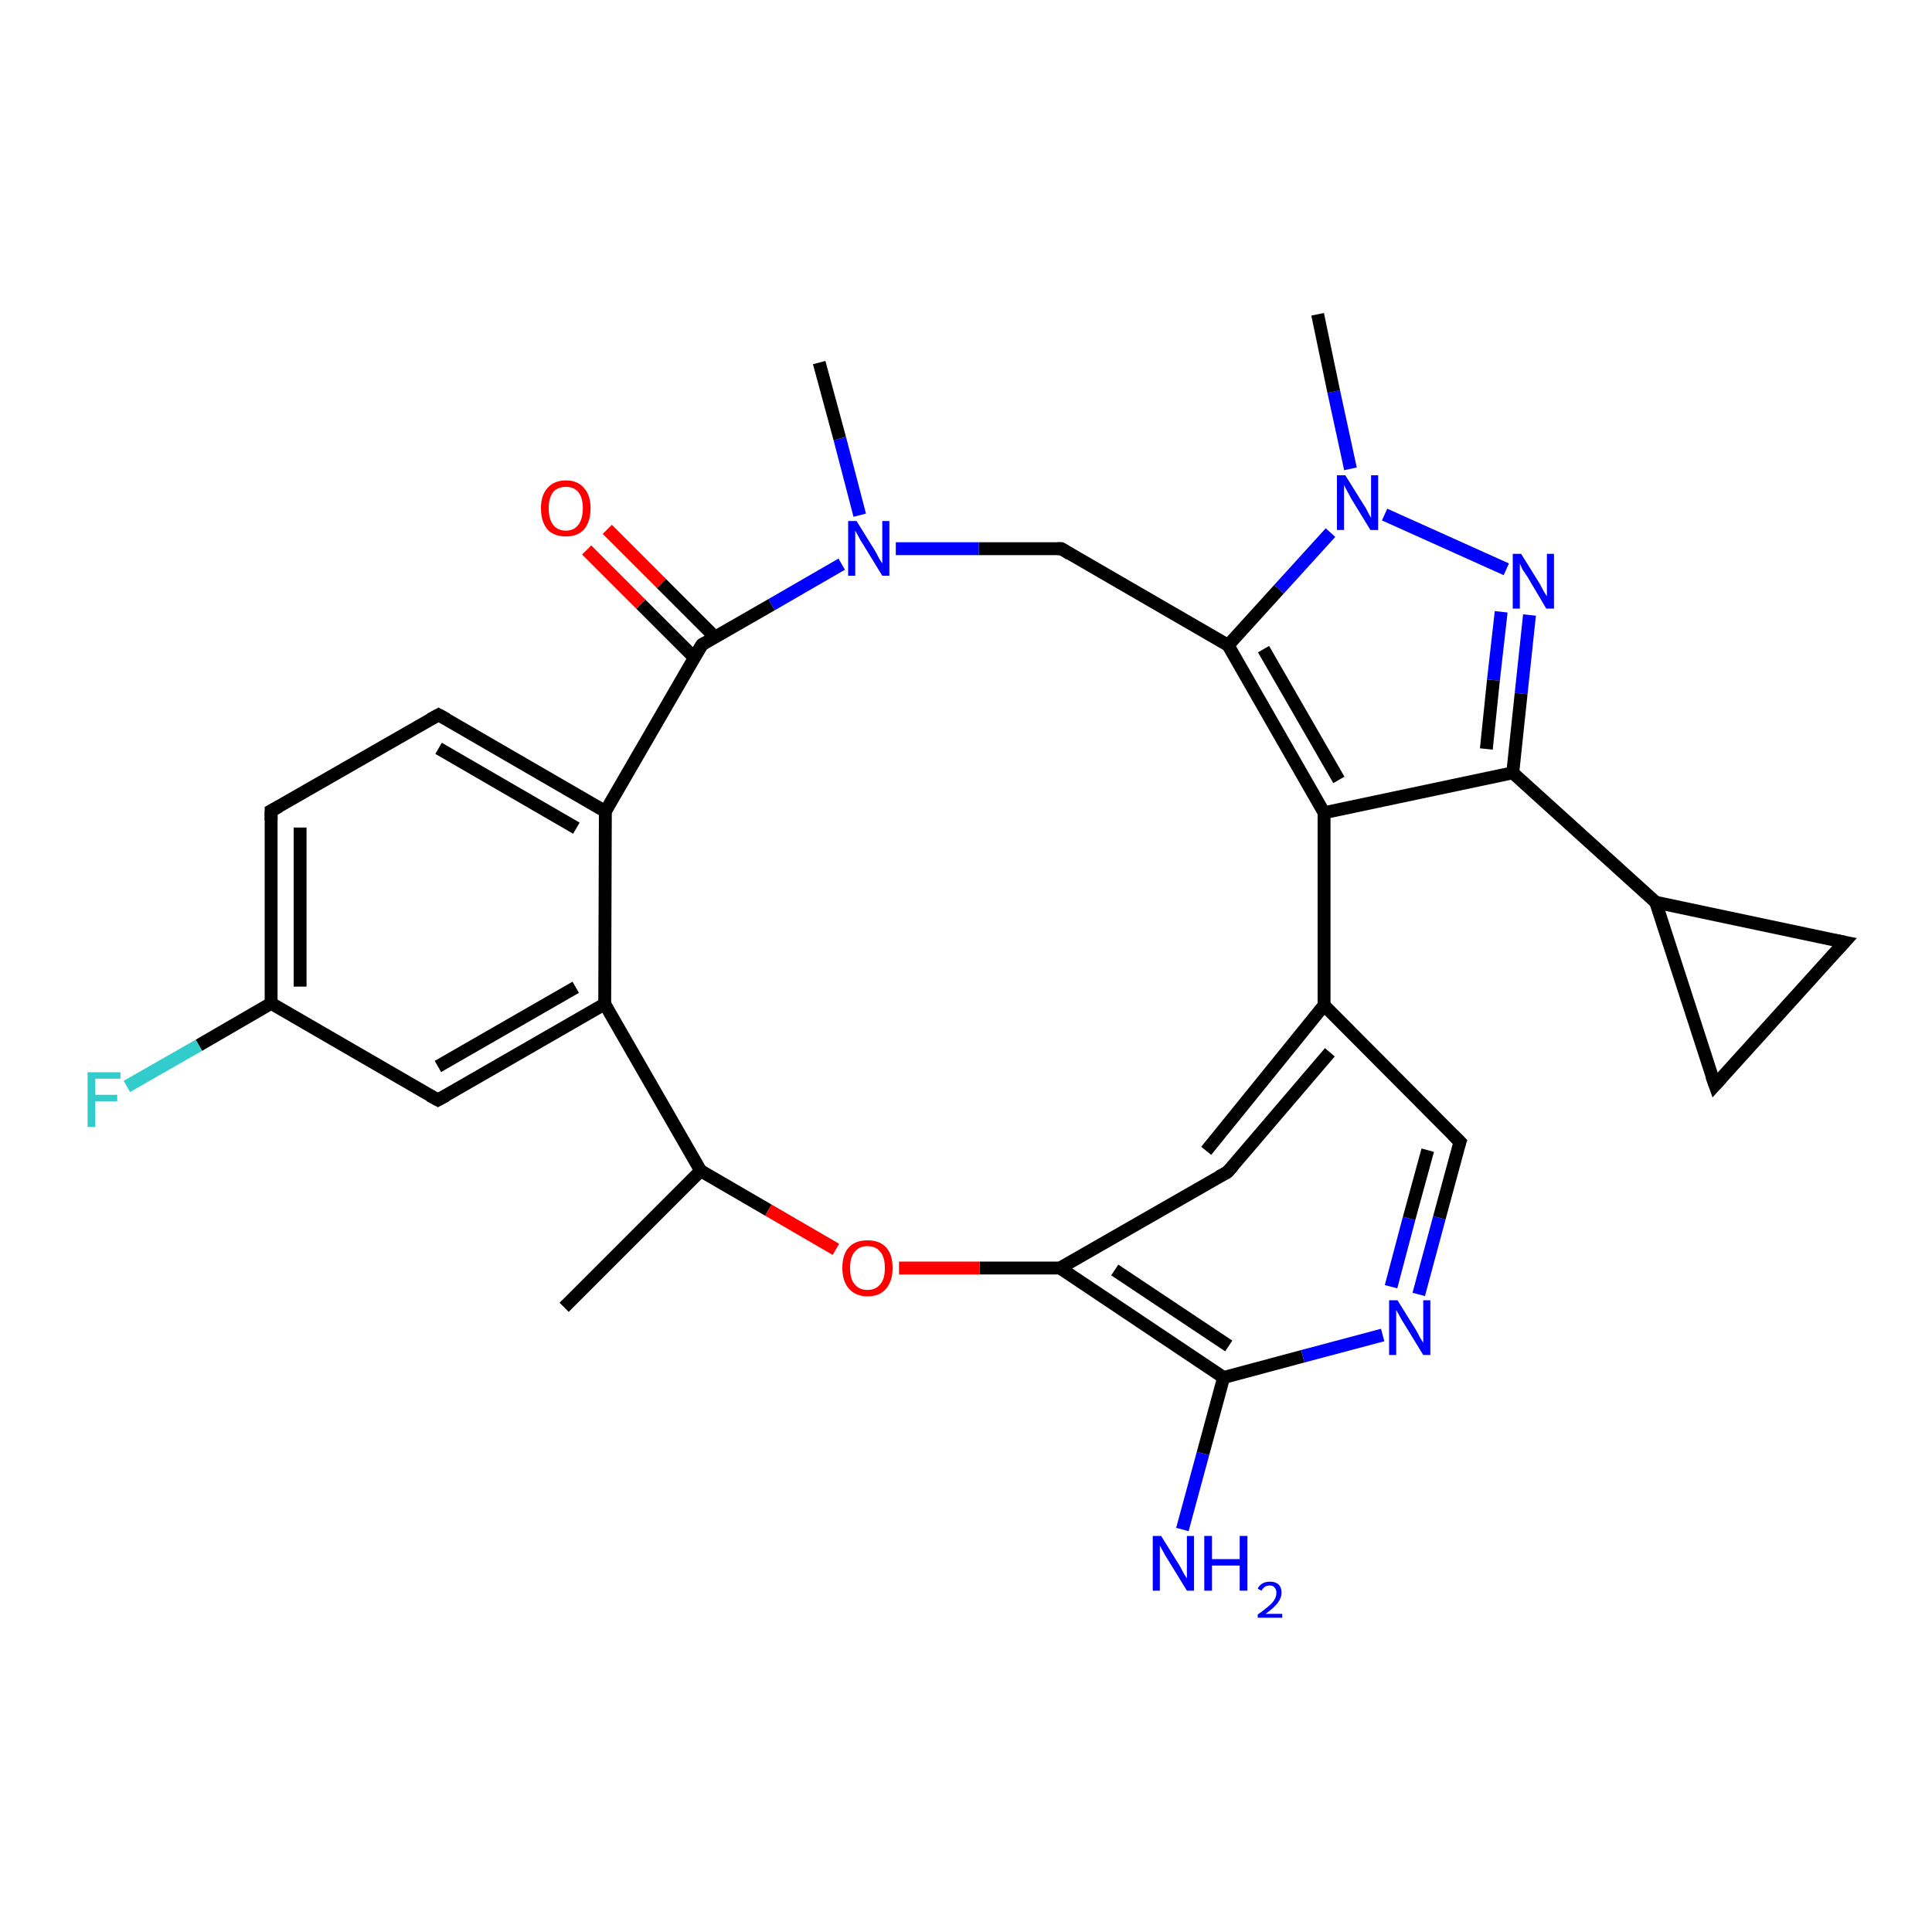<?xml version='1.0' encoding='iso-8859-1'?>
<svg version='1.1' baseProfile='full'
              xmlns='http://www.w3.org/2000/svg'
                      xmlns:rdkit='http://www.rdkit.org/xml'
                      xmlns:xlink='http://www.w3.org/1999/xlink'
                  xml:space='preserve'
width='300px' height='300px' viewBox='0 0 300 300'>
<!-- END OF HEADER -->
<rect style='opacity:1.0;fill:#FFFFFF;stroke:none' width='300.0' height='300.0' x='0.0' y='0.0'> </rect>
<path class='bond-0 atom-0 atom-1' d='M 19.7,168.7 L 30.9,162.3' style='fill:none;fill-rule:evenodd;stroke:#33CCCC;stroke-width:2.0px;stroke-linecap:butt;stroke-linejoin:miter;stroke-opacity:1' />
<path class='bond-0 atom-0 atom-1' d='M 30.9,162.3 L 42.1,155.8' style='fill:none;fill-rule:evenodd;stroke:#000000;stroke-width:2.0px;stroke-linecap:butt;stroke-linejoin:miter;stroke-opacity:1' />
<path class='bond-1 atom-1 atom-2' d='M 42.1,155.8 L 42.1,125.9' style='fill:none;fill-rule:evenodd;stroke:#000000;stroke-width:2.0px;stroke-linecap:butt;stroke-linejoin:miter;stroke-opacity:1' />
<path class='bond-1 atom-1 atom-2' d='M 46.6,153.2 L 46.6,128.5' style='fill:none;fill-rule:evenodd;stroke:#000000;stroke-width:2.0px;stroke-linecap:butt;stroke-linejoin:miter;stroke-opacity:1' />
<path class='bond-2 atom-2 atom-3' d='M 42.1,125.9 L 68.1,111.0' style='fill:none;fill-rule:evenodd;stroke:#000000;stroke-width:2.0px;stroke-linecap:butt;stroke-linejoin:miter;stroke-opacity:1' />
<path class='bond-3 atom-3 atom-4' d='M 68.1,111.0 L 94.0,126.0' style='fill:none;fill-rule:evenodd;stroke:#000000;stroke-width:2.0px;stroke-linecap:butt;stroke-linejoin:miter;stroke-opacity:1' />
<path class='bond-3 atom-3 atom-4' d='M 68.1,116.2 L 89.5,128.6' style='fill:none;fill-rule:evenodd;stroke:#000000;stroke-width:2.0px;stroke-linecap:butt;stroke-linejoin:miter;stroke-opacity:1' />
<path class='bond-4 atom-4 atom-5' d='M 94.0,126.0 L 109.0,100.1' style='fill:none;fill-rule:evenodd;stroke:#000000;stroke-width:2.0px;stroke-linecap:butt;stroke-linejoin:miter;stroke-opacity:1' />
<path class='bond-5 atom-5 atom-6' d='M 111.0,98.9 L 102.7,90.6' style='fill:none;fill-rule:evenodd;stroke:#000000;stroke-width:2.0px;stroke-linecap:butt;stroke-linejoin:miter;stroke-opacity:1' />
<path class='bond-5 atom-5 atom-6' d='M 102.7,90.6 L 94.3,82.2' style='fill:none;fill-rule:evenodd;stroke:#FF0000;stroke-width:2.0px;stroke-linecap:butt;stroke-linejoin:miter;stroke-opacity:1' />
<path class='bond-5 atom-5 atom-6' d='M 107.8,102.1 L 99.5,93.8' style='fill:none;fill-rule:evenodd;stroke:#000000;stroke-width:2.0px;stroke-linecap:butt;stroke-linejoin:miter;stroke-opacity:1' />
<path class='bond-5 atom-5 atom-6' d='M 99.5,93.8 L 91.1,85.4' style='fill:none;fill-rule:evenodd;stroke:#FF0000;stroke-width:2.0px;stroke-linecap:butt;stroke-linejoin:miter;stroke-opacity:1' />
<path class='bond-6 atom-5 atom-7' d='M 109.0,100.1 L 119.8,93.9' style='fill:none;fill-rule:evenodd;stroke:#000000;stroke-width:2.0px;stroke-linecap:butt;stroke-linejoin:miter;stroke-opacity:1' />
<path class='bond-6 atom-5 atom-7' d='M 119.8,93.9 L 130.7,87.6' style='fill:none;fill-rule:evenodd;stroke:#0000FF;stroke-width:2.0px;stroke-linecap:butt;stroke-linejoin:miter;stroke-opacity:1' />
<path class='bond-7 atom-7 atom-8' d='M 139.1,85.2 L 152.0,85.2' style='fill:none;fill-rule:evenodd;stroke:#0000FF;stroke-width:2.0px;stroke-linecap:butt;stroke-linejoin:miter;stroke-opacity:1' />
<path class='bond-7 atom-7 atom-8' d='M 152.0,85.2 L 164.8,85.2' style='fill:none;fill-rule:evenodd;stroke:#000000;stroke-width:2.0px;stroke-linecap:butt;stroke-linejoin:miter;stroke-opacity:1' />
<path class='bond-8 atom-8 atom-9' d='M 164.8,85.2 L 190.7,100.2' style='fill:none;fill-rule:evenodd;stroke:#000000;stroke-width:2.0px;stroke-linecap:butt;stroke-linejoin:miter;stroke-opacity:1' />
<path class='bond-9 atom-9 atom-10' d='M 190.7,100.2 L 198.6,91.5' style='fill:none;fill-rule:evenodd;stroke:#000000;stroke-width:2.0px;stroke-linecap:butt;stroke-linejoin:miter;stroke-opacity:1' />
<path class='bond-9 atom-9 atom-10' d='M 198.6,91.5 L 206.6,82.7' style='fill:none;fill-rule:evenodd;stroke:#0000FF;stroke-width:2.0px;stroke-linecap:butt;stroke-linejoin:miter;stroke-opacity:1' />
<path class='bond-10 atom-10 atom-11' d='M 215.0,79.9 L 233.9,88.4' style='fill:none;fill-rule:evenodd;stroke:#0000FF;stroke-width:2.0px;stroke-linecap:butt;stroke-linejoin:miter;stroke-opacity:1' />
<path class='bond-11 atom-11 atom-12' d='M 237.5,95.5 L 236.2,107.7' style='fill:none;fill-rule:evenodd;stroke:#0000FF;stroke-width:2.0px;stroke-linecap:butt;stroke-linejoin:miter;stroke-opacity:1' />
<path class='bond-11 atom-11 atom-12' d='M 236.2,107.7 L 234.9,120.0' style='fill:none;fill-rule:evenodd;stroke:#000000;stroke-width:2.0px;stroke-linecap:butt;stroke-linejoin:miter;stroke-opacity:1' />
<path class='bond-11 atom-11 atom-12' d='M 233.1,95.0 L 231.9,105.6' style='fill:none;fill-rule:evenodd;stroke:#0000FF;stroke-width:2.0px;stroke-linecap:butt;stroke-linejoin:miter;stroke-opacity:1' />
<path class='bond-11 atom-11 atom-12' d='M 231.9,105.6 L 230.8,116.3' style='fill:none;fill-rule:evenodd;stroke:#000000;stroke-width:2.0px;stroke-linecap:butt;stroke-linejoin:miter;stroke-opacity:1' />
<path class='bond-12 atom-12 atom-13' d='M 234.9,120.0 L 205.6,126.2' style='fill:none;fill-rule:evenodd;stroke:#000000;stroke-width:2.0px;stroke-linecap:butt;stroke-linejoin:miter;stroke-opacity:1' />
<path class='bond-13 atom-13 atom-14' d='M 205.6,126.2 L 205.6,156.1' style='fill:none;fill-rule:evenodd;stroke:#000000;stroke-width:2.0px;stroke-linecap:butt;stroke-linejoin:miter;stroke-opacity:1' />
<path class='bond-14 atom-14 atom-15' d='M 206.5,163.4 L 190.6,182.0' style='fill:none;fill-rule:evenodd;stroke:#000000;stroke-width:2.0px;stroke-linecap:butt;stroke-linejoin:miter;stroke-opacity:1' />
<path class='bond-14 atom-14 atom-15' d='M 205.6,156.1 L 187.3,178.7' style='fill:none;fill-rule:evenodd;stroke:#000000;stroke-width:2.0px;stroke-linecap:butt;stroke-linejoin:miter;stroke-opacity:1' />
<path class='bond-15 atom-15 atom-16' d='M 190.6,182.0 L 164.6,196.9' style='fill:none;fill-rule:evenodd;stroke:#000000;stroke-width:2.0px;stroke-linecap:butt;stroke-linejoin:miter;stroke-opacity:1' />
<path class='bond-16 atom-16 atom-17' d='M 164.6,196.9 L 152.1,196.9' style='fill:none;fill-rule:evenodd;stroke:#000000;stroke-width:2.0px;stroke-linecap:butt;stroke-linejoin:miter;stroke-opacity:1' />
<path class='bond-16 atom-16 atom-17' d='M 152.1,196.9 L 139.6,196.9' style='fill:none;fill-rule:evenodd;stroke:#FF0000;stroke-width:2.0px;stroke-linecap:butt;stroke-linejoin:miter;stroke-opacity:1' />
<path class='bond-17 atom-17 atom-18' d='M 129.8,194.0 L 119.3,187.9' style='fill:none;fill-rule:evenodd;stroke:#FF0000;stroke-width:2.0px;stroke-linecap:butt;stroke-linejoin:miter;stroke-opacity:1' />
<path class='bond-17 atom-17 atom-18' d='M 119.3,187.9 L 108.8,181.8' style='fill:none;fill-rule:evenodd;stroke:#000000;stroke-width:2.0px;stroke-linecap:butt;stroke-linejoin:miter;stroke-opacity:1' />
<path class='bond-18 atom-18 atom-19' d='M 108.8,181.8 L 93.9,155.9' style='fill:none;fill-rule:evenodd;stroke:#000000;stroke-width:2.0px;stroke-linecap:butt;stroke-linejoin:miter;stroke-opacity:1' />
<path class='bond-19 atom-19 atom-20' d='M 93.9,155.9 L 68.0,170.8' style='fill:none;fill-rule:evenodd;stroke:#000000;stroke-width:2.0px;stroke-linecap:butt;stroke-linejoin:miter;stroke-opacity:1' />
<path class='bond-19 atom-19 atom-20' d='M 89.4,153.3 L 68.0,165.6' style='fill:none;fill-rule:evenodd;stroke:#000000;stroke-width:2.0px;stroke-linecap:butt;stroke-linejoin:miter;stroke-opacity:1' />
<path class='bond-20 atom-18 atom-21' d='M 108.8,181.8 L 87.6,203.0' style='fill:none;fill-rule:evenodd;stroke:#000000;stroke-width:2.0px;stroke-linecap:butt;stroke-linejoin:miter;stroke-opacity:1' />
<path class='bond-21 atom-16 atom-22' d='M 164.6,196.9 L 190.0,213.9' style='fill:none;fill-rule:evenodd;stroke:#000000;stroke-width:2.0px;stroke-linecap:butt;stroke-linejoin:miter;stroke-opacity:1' />
<path class='bond-21 atom-16 atom-22' d='M 173.1,197.2 L 190.8,209.0' style='fill:none;fill-rule:evenodd;stroke:#000000;stroke-width:2.0px;stroke-linecap:butt;stroke-linejoin:miter;stroke-opacity:1' />
<path class='bond-22 atom-22 atom-23' d='M 190.0,213.9 L 202.3,210.6' style='fill:none;fill-rule:evenodd;stroke:#000000;stroke-width:2.0px;stroke-linecap:butt;stroke-linejoin:miter;stroke-opacity:1' />
<path class='bond-22 atom-22 atom-23' d='M 202.3,210.6 L 214.7,207.3' style='fill:none;fill-rule:evenodd;stroke:#0000FF;stroke-width:2.0px;stroke-linecap:butt;stroke-linejoin:miter;stroke-opacity:1' />
<path class='bond-23 atom-23 atom-24' d='M 220.3,201.0 L 223.5,189.1' style='fill:none;fill-rule:evenodd;stroke:#0000FF;stroke-width:2.0px;stroke-linecap:butt;stroke-linejoin:miter;stroke-opacity:1' />
<path class='bond-23 atom-23 atom-24' d='M 223.5,189.1 L 226.7,177.3' style='fill:none;fill-rule:evenodd;stroke:#000000;stroke-width:2.0px;stroke-linecap:butt;stroke-linejoin:miter;stroke-opacity:1' />
<path class='bond-23 atom-23 atom-24' d='M 216.0,199.8 L 218.8,189.2' style='fill:none;fill-rule:evenodd;stroke:#0000FF;stroke-width:2.0px;stroke-linecap:butt;stroke-linejoin:miter;stroke-opacity:1' />
<path class='bond-23 atom-23 atom-24' d='M 218.8,189.2 L 221.7,178.6' style='fill:none;fill-rule:evenodd;stroke:#000000;stroke-width:2.0px;stroke-linecap:butt;stroke-linejoin:miter;stroke-opacity:1' />
<path class='bond-24 atom-22 atom-25' d='M 190.0,213.9 L 186.8,225.7' style='fill:none;fill-rule:evenodd;stroke:#000000;stroke-width:2.0px;stroke-linecap:butt;stroke-linejoin:miter;stroke-opacity:1' />
<path class='bond-24 atom-22 atom-25' d='M 186.8,225.7 L 183.6,237.5' style='fill:none;fill-rule:evenodd;stroke:#0000FF;stroke-width:2.0px;stroke-linecap:butt;stroke-linejoin:miter;stroke-opacity:1' />
<path class='bond-25 atom-12 atom-26' d='M 234.9,120.0 L 257.1,140.1' style='fill:none;fill-rule:evenodd;stroke:#000000;stroke-width:2.0px;stroke-linecap:butt;stroke-linejoin:miter;stroke-opacity:1' />
<path class='bond-26 atom-26 atom-27' d='M 257.1,140.1 L 286.4,146.3' style='fill:none;fill-rule:evenodd;stroke:#000000;stroke-width:2.0px;stroke-linecap:butt;stroke-linejoin:miter;stroke-opacity:1' />
<path class='bond-27 atom-27 atom-28' d='M 286.4,146.3 L 266.3,168.5' style='fill:none;fill-rule:evenodd;stroke:#000000;stroke-width:2.0px;stroke-linecap:butt;stroke-linejoin:miter;stroke-opacity:1' />
<path class='bond-28 atom-10 atom-29' d='M 209.7,72.8 L 207.1,60.8' style='fill:none;fill-rule:evenodd;stroke:#0000FF;stroke-width:2.0px;stroke-linecap:butt;stroke-linejoin:miter;stroke-opacity:1' />
<path class='bond-28 atom-10 atom-29' d='M 207.1,60.8 L 204.6,48.8' style='fill:none;fill-rule:evenodd;stroke:#000000;stroke-width:2.0px;stroke-linecap:butt;stroke-linejoin:miter;stroke-opacity:1' />
<path class='bond-29 atom-7 atom-30' d='M 133.5,80.0 L 130.4,68.1' style='fill:none;fill-rule:evenodd;stroke:#0000FF;stroke-width:2.0px;stroke-linecap:butt;stroke-linejoin:miter;stroke-opacity:1' />
<path class='bond-29 atom-7 atom-30' d='M 130.4,68.1 L 127.2,56.3' style='fill:none;fill-rule:evenodd;stroke:#000000;stroke-width:2.0px;stroke-linecap:butt;stroke-linejoin:miter;stroke-opacity:1' />
<path class='bond-30 atom-13 atom-9' d='M 205.6,126.2 L 190.7,100.2' style='fill:none;fill-rule:evenodd;stroke:#000000;stroke-width:2.0px;stroke-linecap:butt;stroke-linejoin:miter;stroke-opacity:1' />
<path class='bond-30 atom-13 atom-9' d='M 207.9,121.1 L 196.2,100.8' style='fill:none;fill-rule:evenodd;stroke:#000000;stroke-width:2.0px;stroke-linecap:butt;stroke-linejoin:miter;stroke-opacity:1' />
<path class='bond-31 atom-19 atom-4' d='M 93.9,155.9 L 94.0,126.0' style='fill:none;fill-rule:evenodd;stroke:#000000;stroke-width:2.0px;stroke-linecap:butt;stroke-linejoin:miter;stroke-opacity:1' />
<path class='bond-32 atom-20 atom-1' d='M 68.0,170.8 L 42.1,155.8' style='fill:none;fill-rule:evenodd;stroke:#000000;stroke-width:2.0px;stroke-linecap:butt;stroke-linejoin:miter;stroke-opacity:1' />
<path class='bond-33 atom-24 atom-14' d='M 226.7,177.3 L 205.6,156.1' style='fill:none;fill-rule:evenodd;stroke:#000000;stroke-width:2.0px;stroke-linecap:butt;stroke-linejoin:miter;stroke-opacity:1' />
<path class='bond-34 atom-28 atom-26' d='M 266.3,168.5 L 257.1,140.1' style='fill:none;fill-rule:evenodd;stroke:#000000;stroke-width:2.0px;stroke-linecap:butt;stroke-linejoin:miter;stroke-opacity:1' />
<path d='M 42.1,127.4 L 42.1,125.9 L 43.4,125.2' style='fill:none;stroke:#000000;stroke-width:2.0px;stroke-linecap:butt;stroke-linejoin:miter;stroke-opacity:1;' />
<path d='M 66.8,111.7 L 68.1,111.0 L 69.4,111.7' style='fill:none;stroke:#000000;stroke-width:2.0px;stroke-linecap:butt;stroke-linejoin:miter;stroke-opacity:1;' />
<path d='M 108.2,101.4 L 109.0,100.1 L 109.5,99.8' style='fill:none;stroke:#000000;stroke-width:2.0px;stroke-linecap:butt;stroke-linejoin:miter;stroke-opacity:1;' />
<path d='M 164.2,85.2 L 164.8,85.2 L 166.1,86.0' style='fill:none;stroke:#000000;stroke-width:2.0px;stroke-linecap:butt;stroke-linejoin:miter;stroke-opacity:1;' />
<path d='M 191.4,181.1 L 190.6,182.0 L 189.3,182.7' style='fill:none;stroke:#000000;stroke-width:2.0px;stroke-linecap:butt;stroke-linejoin:miter;stroke-opacity:1;' />
<path d='M 69.3,170.1 L 68.0,170.8 L 66.7,170.1' style='fill:none;stroke:#000000;stroke-width:2.0px;stroke-linecap:butt;stroke-linejoin:miter;stroke-opacity:1;' />
<path d='M 226.5,177.9 L 226.7,177.3 L 225.6,176.2' style='fill:none;stroke:#000000;stroke-width:2.0px;stroke-linecap:butt;stroke-linejoin:miter;stroke-opacity:1;' />
<path d='M 284.9,146.0 L 286.4,146.3 L 285.4,147.4' style='fill:none;stroke:#000000;stroke-width:2.0px;stroke-linecap:butt;stroke-linejoin:miter;stroke-opacity:1;' />
<path d='M 267.3,167.4 L 266.3,168.5 L 265.8,167.1' style='fill:none;stroke:#000000;stroke-width:2.0px;stroke-linecap:butt;stroke-linejoin:miter;stroke-opacity:1;' />
<path class='atom-0' d='M 13.6 166.5
L 18.7 166.5
L 18.7 167.5
L 14.8 167.5
L 14.8 170.0
L 18.2 170.0
L 18.2 171.0
L 14.8 171.0
L 14.8 175.0
L 13.6 175.0
L 13.6 166.5
' fill='#33CCCC'/>
<path class='atom-6' d='M 84.0 78.9
Q 84.0 76.9, 85.0 75.8
Q 86.0 74.6, 87.9 74.6
Q 89.7 74.6, 90.7 75.8
Q 91.7 76.9, 91.7 78.9
Q 91.7 81.0, 90.7 82.2
Q 89.7 83.3, 87.9 83.3
Q 86.0 83.3, 85.0 82.2
Q 84.0 81.0, 84.0 78.9
M 87.9 82.4
Q 89.1 82.4, 89.8 81.5
Q 90.5 80.6, 90.5 78.9
Q 90.5 77.3, 89.8 76.4
Q 89.1 75.6, 87.9 75.6
Q 86.6 75.6, 85.9 76.4
Q 85.2 77.3, 85.2 78.9
Q 85.2 80.6, 85.9 81.5
Q 86.6 82.4, 87.9 82.4
' fill='#FF0000'/>
<path class='atom-7' d='M 133.0 80.9
L 135.8 85.4
Q 136.1 85.9, 136.5 86.7
Q 137.0 87.5, 137.0 87.5
L 137.0 80.9
L 138.1 80.9
L 138.1 89.4
L 137.0 89.4
L 134.0 84.5
Q 133.6 83.9, 133.3 83.3
Q 132.9 82.6, 132.8 82.4
L 132.8 89.4
L 131.7 89.4
L 131.7 80.9
L 133.0 80.9
' fill='#0000FF'/>
<path class='atom-10' d='M 208.9 73.8
L 211.7 78.3
Q 212.0 78.7, 212.4 79.5
Q 212.8 80.3, 212.9 80.4
L 212.9 73.8
L 214.0 73.8
L 214.0 82.3
L 212.8 82.3
L 209.8 77.4
Q 209.5 76.8, 209.1 76.1
Q 208.8 75.5, 208.7 75.3
L 208.7 82.3
L 207.6 82.3
L 207.6 73.8
L 208.9 73.8
' fill='#0000FF'/>
<path class='atom-11' d='M 236.2 86.0
L 239.0 90.5
Q 239.3 91.0, 239.7 91.8
Q 240.2 92.6, 240.2 92.6
L 240.2 86.0
L 241.3 86.0
L 241.3 94.5
L 240.1 94.5
L 237.2 89.6
Q 236.8 89.0, 236.4 88.4
Q 236.1 87.7, 236.0 87.5
L 236.0 94.5
L 234.9 94.5
L 234.9 86.0
L 236.2 86.0
' fill='#0000FF'/>
<path class='atom-17' d='M 130.8 196.9
Q 130.8 194.8, 131.8 193.7
Q 132.8 192.6, 134.7 192.6
Q 136.6 192.6, 137.6 193.7
Q 138.6 194.8, 138.6 196.9
Q 138.6 198.9, 137.6 200.1
Q 136.6 201.3, 134.7 201.3
Q 132.9 201.3, 131.8 200.1
Q 130.8 198.9, 130.8 196.9
M 134.7 200.3
Q 136.0 200.3, 136.7 199.4
Q 137.4 198.6, 137.4 196.9
Q 137.4 195.2, 136.7 194.4
Q 136.0 193.5, 134.7 193.5
Q 133.4 193.5, 132.7 194.4
Q 132.0 195.2, 132.0 196.9
Q 132.0 198.6, 132.7 199.4
Q 133.4 200.3, 134.7 200.3
' fill='#FF0000'/>
<path class='atom-23' d='M 217.0 201.9
L 219.8 206.4
Q 220.1 206.9, 220.5 207.7
Q 221.0 208.5, 221.0 208.5
L 221.0 201.9
L 222.1 201.9
L 222.1 210.4
L 221.0 210.4
L 218.0 205.5
Q 217.6 204.9, 217.3 204.3
Q 216.9 203.6, 216.8 203.4
L 216.8 210.4
L 215.7 210.4
L 215.7 201.9
L 217.0 201.9
' fill='#0000FF'/>
<path class='atom-25' d='M 180.3 238.5
L 183.1 243.0
Q 183.4 243.5, 183.8 244.3
Q 184.3 245.1, 184.3 245.1
L 184.3 238.5
L 185.4 238.5
L 185.4 247.0
L 184.3 247.0
L 181.3 242.1
Q 180.9 241.5, 180.6 240.9
Q 180.2 240.2, 180.1 240.0
L 180.1 247.0
L 179.0 247.0
L 179.0 238.5
L 180.3 238.5
' fill='#0000FF'/>
<path class='atom-25' d='M 187.0 238.5
L 188.2 238.5
L 188.2 242.1
L 192.5 242.1
L 192.5 238.5
L 193.7 238.5
L 193.7 247.0
L 192.5 247.0
L 192.5 243.1
L 188.2 243.1
L 188.2 247.0
L 187.0 247.0
L 187.0 238.5
' fill='#0000FF'/>
<path class='atom-25' d='M 195.3 246.7
Q 195.5 246.2, 196.0 245.9
Q 196.5 245.6, 197.2 245.6
Q 198.0 245.6, 198.5 246.0
Q 199.0 246.5, 199.0 247.3
Q 199.0 248.1, 198.4 248.9
Q 197.8 249.7, 196.5 250.6
L 199.1 250.6
L 199.1 251.2
L 195.3 251.2
L 195.3 250.7
Q 196.3 250.0, 197.0 249.4
Q 197.6 248.9, 197.9 248.4
Q 198.2 247.9, 198.2 247.3
Q 198.2 246.8, 197.9 246.5
Q 197.7 246.2, 197.2 246.2
Q 196.7 246.2, 196.4 246.4
Q 196.1 246.6, 195.9 247.0
L 195.3 246.7
' fill='#0000FF'/>
</svg>
